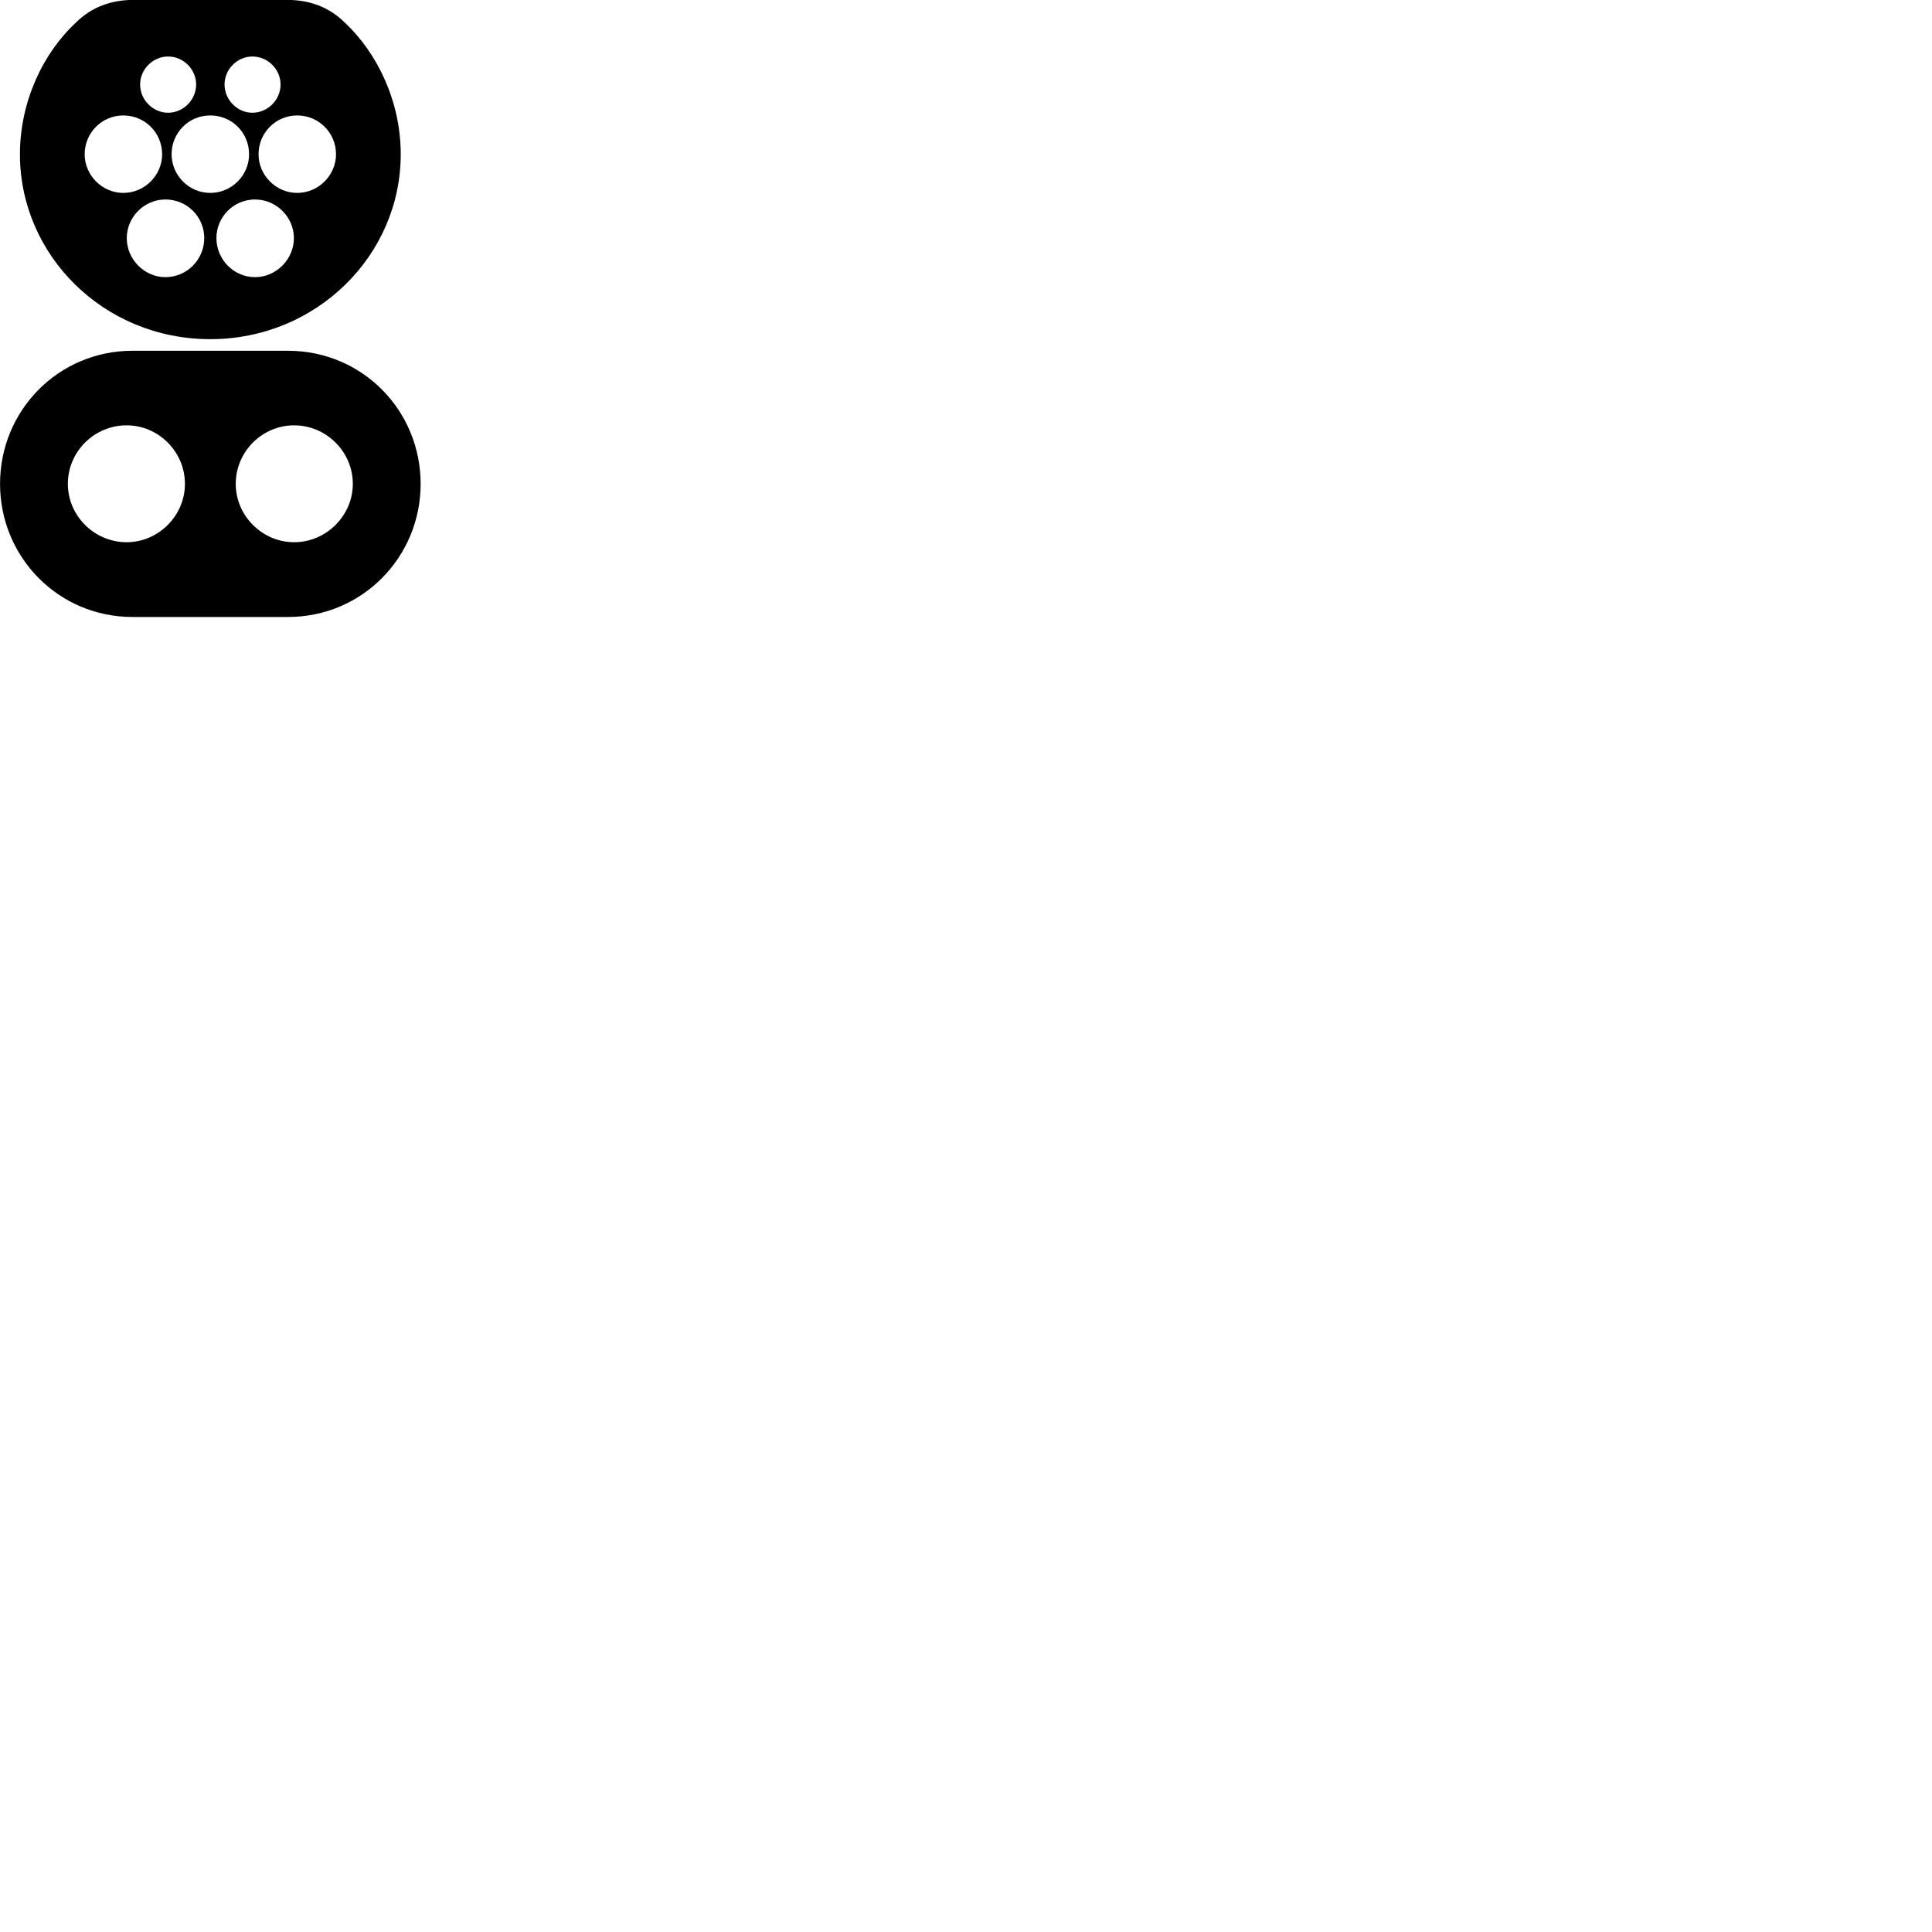 
        <svg xmlns="http://www.w3.org/2000/svg" viewBox="0 0 100 100">
            <path d="M10.882 17.555C16.392 17.555 20.742 13.205 20.742 7.985C20.742 5.265 19.542 2.745 17.822 1.145C17.032 0.375 16.042 -0.005 14.852 -0.005H6.922C5.732 -0.005 4.742 0.375 3.952 1.145C2.222 2.745 1.032 5.265 1.032 7.985C1.032 13.205 5.362 17.555 10.882 17.555ZM8.702 5.835C7.912 5.835 7.252 5.165 7.252 4.375C7.252 3.585 7.912 2.925 8.702 2.925C9.492 2.925 10.152 3.585 10.152 4.375C10.152 5.165 9.492 5.835 8.702 5.835ZM13.062 5.835C12.282 5.835 11.622 5.165 11.622 4.375C11.622 3.585 12.282 2.925 13.062 2.925C13.862 2.925 14.522 3.585 14.522 4.375C14.522 5.165 13.862 5.835 13.062 5.835ZM6.382 9.985C5.282 9.985 4.382 9.065 4.382 7.985C4.382 6.865 5.282 5.975 6.382 5.975C7.492 5.975 8.392 6.865 8.392 7.985C8.392 9.065 7.492 9.985 6.382 9.985ZM10.882 9.985C9.772 9.985 8.882 9.065 8.882 7.985C8.882 6.865 9.772 5.975 10.882 5.975C12.002 5.975 12.892 6.865 12.892 7.985C12.892 9.065 12.002 9.985 10.882 9.985ZM15.382 9.985C14.282 9.985 13.382 9.065 13.382 7.985C13.382 6.865 14.282 5.975 15.382 5.975C16.492 5.975 17.392 6.865 17.392 7.985C17.392 9.065 16.492 9.985 15.382 9.985ZM8.562 14.345C7.472 14.345 6.562 13.425 6.562 12.325C6.562 11.225 7.472 10.325 8.562 10.325C9.682 10.325 10.572 11.225 10.572 12.325C10.572 13.425 9.682 14.345 8.562 14.345ZM13.202 14.345C12.092 14.345 11.202 13.425 11.202 12.325C11.202 11.225 12.092 10.325 13.202 10.325C14.292 10.325 15.212 11.225 15.212 12.325C15.212 13.425 14.292 14.345 13.202 14.345ZM6.862 31.935H14.902C18.752 31.935 21.772 28.835 21.772 25.045C21.772 21.245 18.752 18.155 14.902 18.155H6.862C3.022 18.155 0.002 21.245 0.002 25.045C0.002 28.835 3.022 31.935 6.862 31.935ZM6.552 28.065C4.882 28.065 3.512 26.695 3.512 25.045C3.512 23.375 4.882 22.015 6.552 22.015C8.202 22.015 9.572 23.375 9.572 25.045C9.572 26.695 8.202 28.065 6.552 28.065ZM15.222 28.065C13.572 28.065 12.202 26.695 12.202 25.045C12.202 23.375 13.572 22.015 15.222 22.015C16.882 22.015 18.262 23.375 18.262 25.045C18.262 26.695 16.882 28.065 15.222 28.065Z" />
        </svg>
    